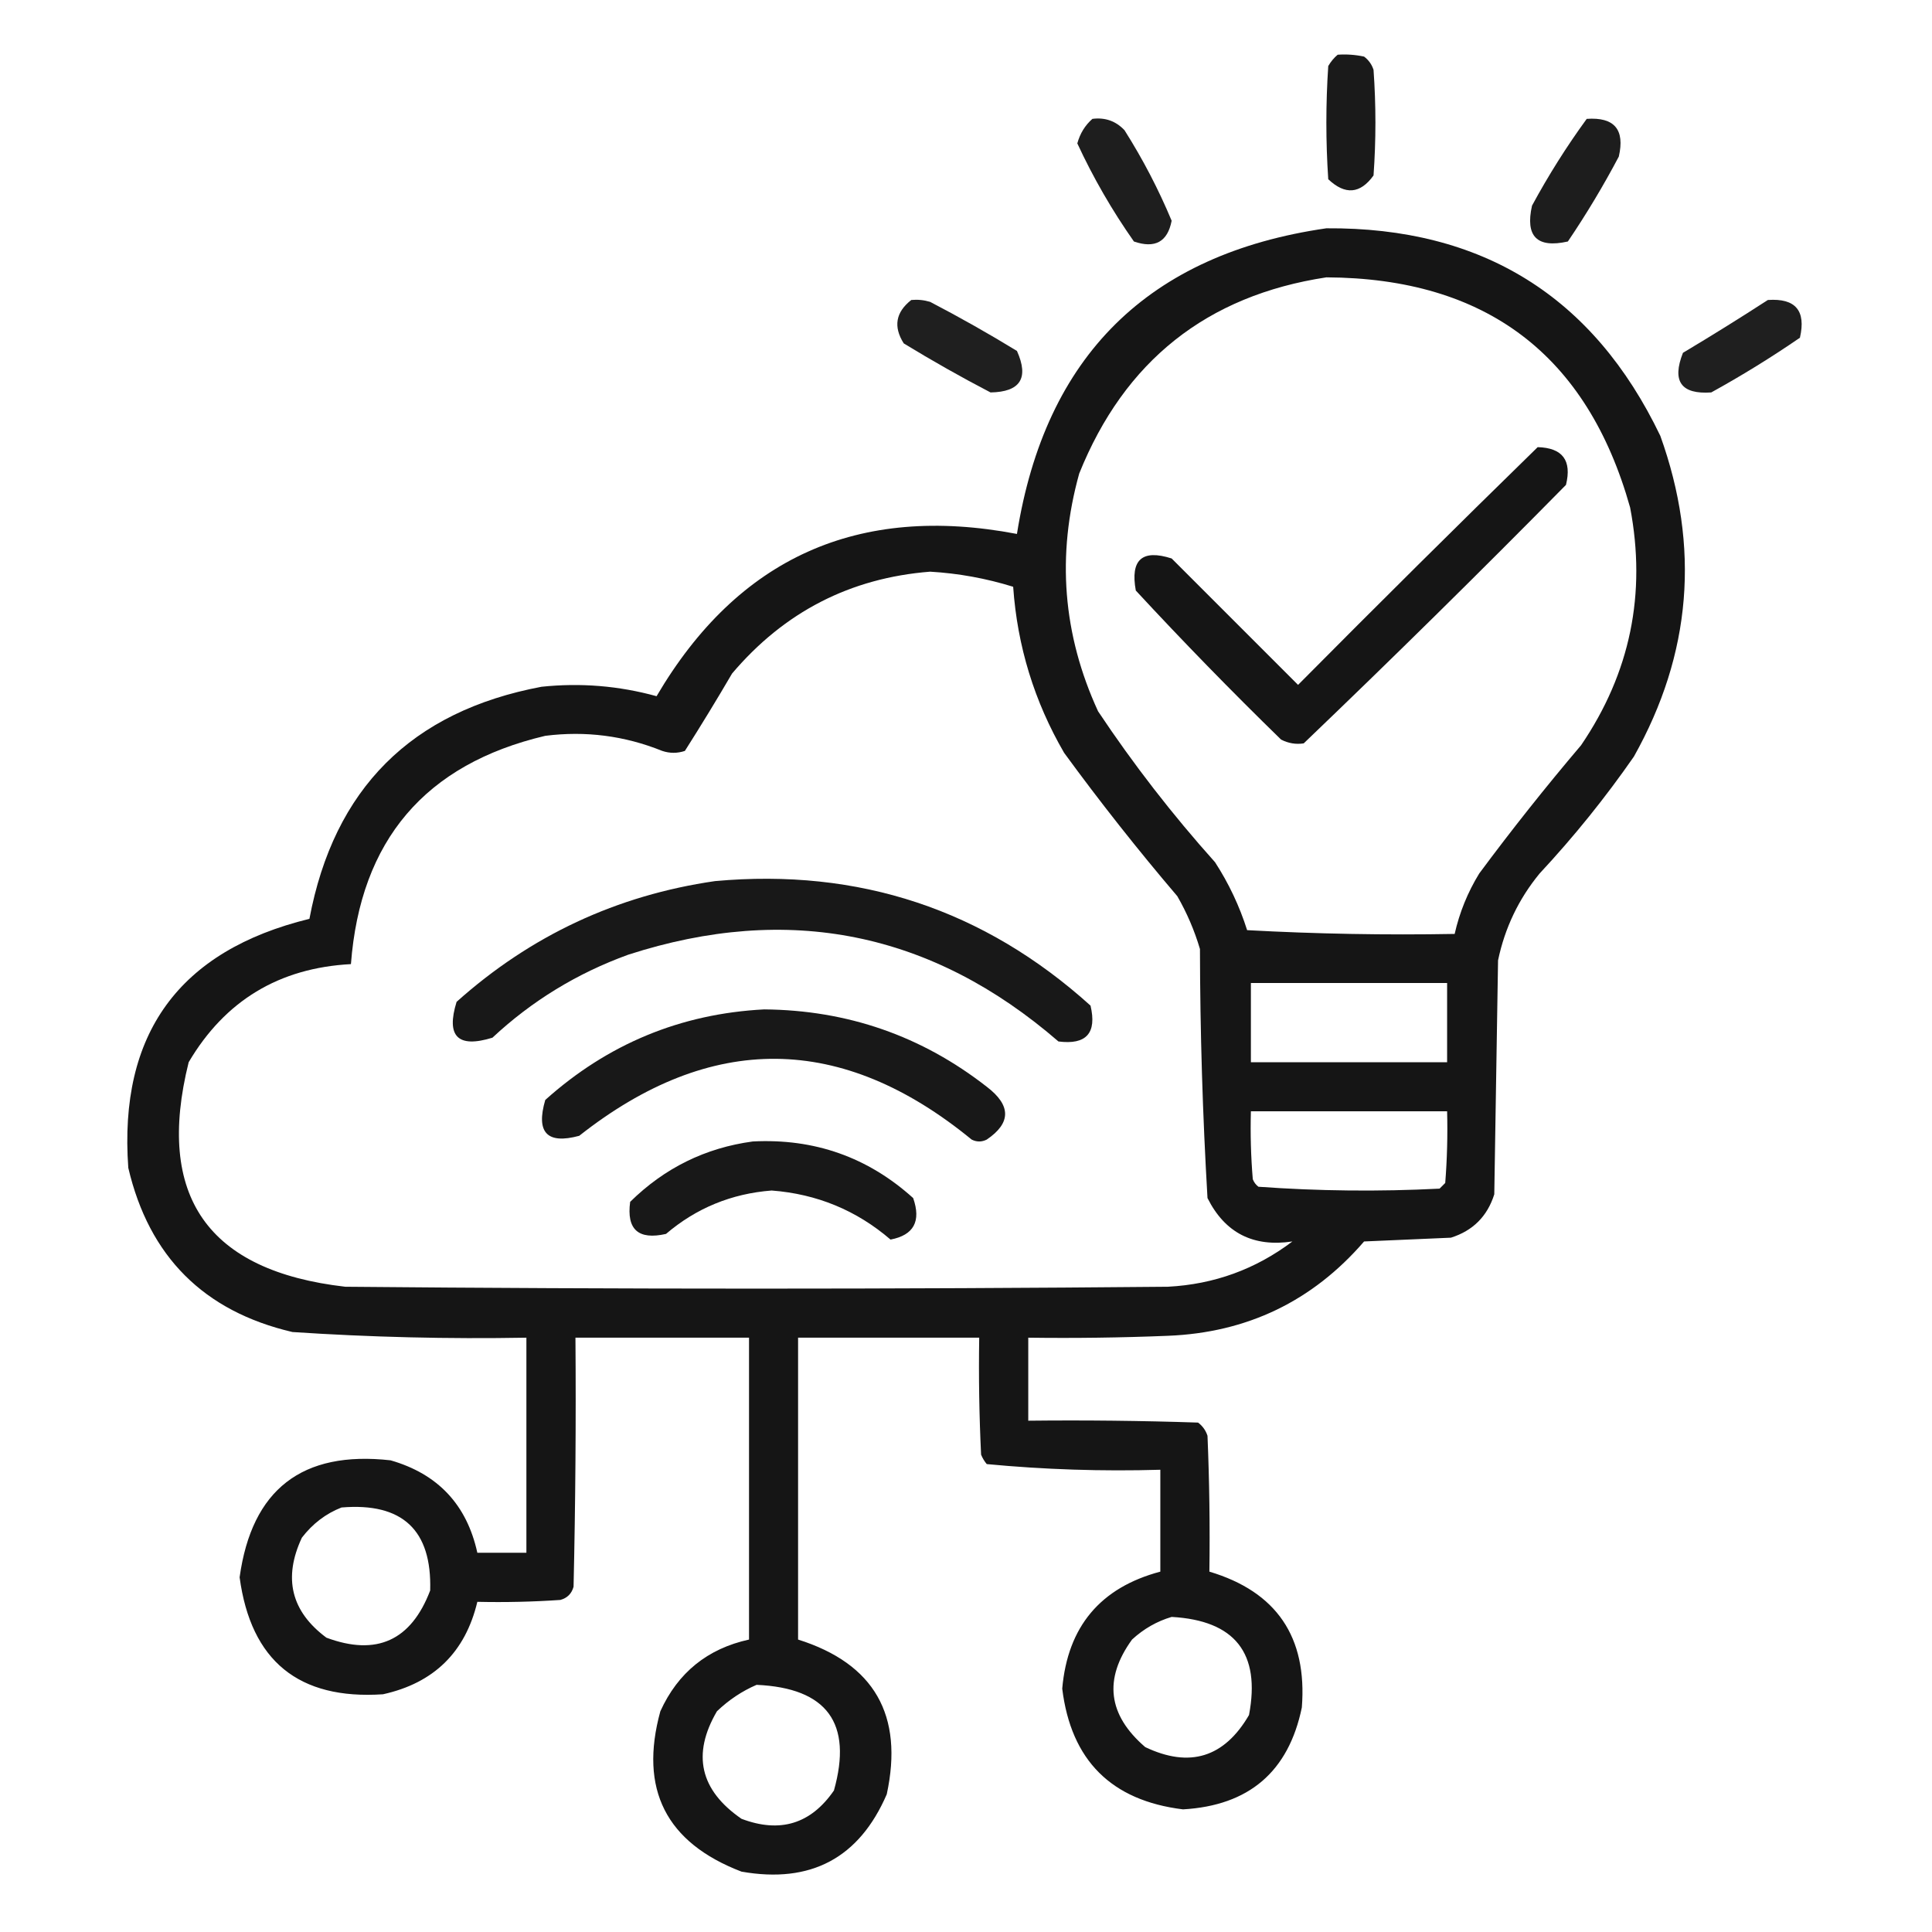<?xml version="1.0" encoding="UTF-8"?>
<!DOCTYPE svg PUBLIC "-//W3C//DTD SVG 1.1//EN" "http://www.w3.org/Graphics/SVG/1.1/DTD/svg11.dtd">
<svg xmlns="http://www.w3.org/2000/svg" version="1.1" width="512px" height="512px" style="shape-rendering:geometricPrecision; text-rendering:geometricPrecision; image-rendering:optimizeQuality; fill-rule:evenodd; clip-rule:evenodd" xmlns:xlink="http://www.w3.org/1999/xlink">
<g><path style="opacity:0.895" fill="#000000" d="M 354.5,14.5 C 356.857,14.337 359.19,14.503 361.5,15C 362.701,15.902 363.535,17.069 364,18.5C 364.667,27.833 364.667,37.167 364,46.5C 360.478,51.398 356.478,51.731 352,47.5C 351.333,37.5 351.333,27.5 352,17.5C 352.698,16.309 353.531,15.309 354.5,14.5 Z"/></g>
<g><path style="opacity:0.881" fill="#000000" d="M 289.5,31.5 C 292.862,31.07 295.695,32.069 298,34.5C 302.862,42.18 307.029,50.18 310.5,58.5C 309.422,64.094 306.088,65.928 300.5,64C 294.721,55.775 289.721,47.109 285.5,38C 286.226,35.366 287.559,33.2 289.5,31.5 Z"/></g>
<g><path style="opacity:0.885" fill="#000000" d="M 420.5,31.5 C 427.825,30.992 430.658,34.326 429,41.5C 424.898,49.262 420.398,56.762 415.5,64C 407.333,65.833 404.167,62.667 406,54.5C 410.344,46.468 415.177,38.801 420.5,31.5 Z"/></g>
<g><path style="opacity:0.916" fill="#000000" d="M 351.5,60.5 C 392.767,60.203 422.267,78.536 440,115.5C 450.594,144.971 448.261,173.304 433,200.5C 425.425,211.412 417.092,221.745 408,231.5C 402.468,238.233 398.801,245.899 397,254.5C 396.667,275.167 396.333,295.833 396,316.5C 394.167,322.333 390.333,326.167 384.5,328C 376.833,328.333 369.167,328.667 361.5,329C 347.821,344.839 330.487,353.172 309.5,354C 297.171,354.5 284.838,354.667 272.5,354.5C 272.5,361.833 272.5,369.167 272.5,376.5C 287.504,376.333 302.504,376.5 317.5,377C 318.701,377.903 319.535,379.069 320,380.5C 320.5,392.495 320.667,404.495 320.5,416.5C 338.3,421.82 346.467,433.82 345,452.5C 341.49,469.502 330.99,478.502 313.5,479.5C 294.502,477.169 283.836,466.502 281.5,447.5C 282.949,431.055 291.616,420.722 307.5,416.5C 307.5,407.5 307.5,398.5 307.5,389.5C 292.095,389.952 276.762,389.452 261.5,388C 260.874,387.25 260.374,386.416 260,385.5C 259.5,375.172 259.334,364.839 259.5,354.5C 243.5,354.5 227.5,354.5 211.5,354.5C 211.5,381.167 211.5,407.833 211.5,434.5C 231.693,440.87 239.527,454.536 235,475.5C 227.692,492.407 214.858,499.241 196.5,496C 176.49,488.325 169.323,474.158 175,453.5C 179.661,443.252 187.494,436.918 198.5,434.5C 198.5,407.833 198.5,381.167 198.5,354.5C 183.167,354.5 167.833,354.5 152.5,354.5C 152.667,376.503 152.5,398.503 152,420.5C 151.5,422.333 150.333,423.5 148.5,424C 141.174,424.5 133.841,424.666 126.5,424.5C 123.314,437.852 114.981,446.019 101.5,449C 79.161,450.5 66.494,440.166 63.5,418C 66.729,394.711 80.062,384.378 103.5,387C 116.047,390.601 123.714,398.768 126.5,411.5C 130.833,411.5 135.167,411.5 139.5,411.5C 139.5,392.5 139.5,373.5 139.5,354.5C 118.805,354.871 98.138,354.371 77.5,353C 54.013,347.513 39.513,333.013 34,309.5C 31.432,273.962 47.432,251.962 82,243.5C 88.5,209 109,188.5 143.5,182C 153.836,180.912 164.002,181.745 174,184.5C 195.575,147.802 227.408,133.469 269.5,141.5C 277.014,94.318 304.348,67.318 351.5,60.5 Z M 351.5,73.5 C 393.796,73.704 420.629,94.038 432,134.5C 436.359,157.36 432.026,178.36 419,197.5C 409.619,208.545 400.619,219.879 392,231.5C 388.953,236.474 386.786,241.808 385.5,247.5C 367.155,247.833 348.821,247.5 330.5,246.5C 328.47,240.106 325.636,234.106 322,228.5C 310.699,215.89 300.366,202.556 291,188.5C 281.639,168.161 279.972,147.161 286,125.5C 298.005,95.65 319.838,78.317 351.5,73.5 Z M 246.5,151.5 C 253.992,151.939 261.325,153.272 268.5,155.5C 269.597,171.222 274.097,185.889 282,199.5C 291.518,212.53 301.518,225.197 312,237.5C 314.551,241.935 316.551,246.601 318,251.5C 318.043,273.55 318.71,295.55 320,317.5C 324.625,326.73 332.125,330.564 342.5,329C 332.75,336.362 321.75,340.362 309.5,341C 236.833,341.667 164.167,341.667 91.5,341C 55.003,336.814 41.17,316.98 50,281.5C 59.624,265.182 73.957,256.516 93,255.5C 95.496,222.682 112.663,202.515 144.5,195C 155.198,193.647 165.532,194.98 175.5,199C 177.5,199.667 179.5,199.667 181.5,199C 185.792,192.25 189.959,185.417 194,178.5C 207.843,162.163 225.343,153.163 246.5,151.5 Z M 331.5,260.5 C 348.833,260.5 366.167,260.5 383.5,260.5C 383.5,267.5 383.5,274.5 383.5,281.5C 366.167,281.5 348.833,281.5 331.5,281.5C 331.5,274.5 331.5,267.5 331.5,260.5 Z M 331.5,294.5 C 348.833,294.5 366.167,294.5 383.5,294.5C 383.666,300.842 383.5,307.175 383,313.5C 382.5,314 382,314.5 381.5,315C 365.456,315.818 349.456,315.651 333.5,314.5C 332.808,313.975 332.308,313.308 332,312.5C 331.501,306.509 331.334,300.509 331.5,294.5 Z M 90.5,399.5 C 106.647,398.151 114.48,405.484 114,421.5C 108.949,434.776 99.782,438.943 86.5,434C 77.157,427.052 74.991,418.219 80,407.5C 82.855,403.789 86.355,401.123 90.5,399.5 Z M 310.5,428.5 C 327.287,429.444 334.12,438.11 331,454.5C 324.44,465.765 315.274,468.598 303.5,463C 293.589,454.473 292.422,444.973 300,434.5C 303.101,431.648 306.601,429.648 310.5,428.5 Z M 200.5,446.5 C 219.181,447.331 226.014,456.664 221,474.5C 214.887,483.374 206.72,485.874 196.5,482C 185.489,474.406 183.322,464.906 190,453.5C 193.154,450.488 196.654,448.155 200.5,446.5 Z"/></g>
<g><path style="opacity:0.877" fill="#000000" d="M 241.5,79.5 C 243.199,79.34 244.866,79.507 246.5,80C 254.329,84.08 261.996,88.413 269.5,93C 272.733,100.2 270.4,103.867 262.5,104C 254.671,99.92 247.004,95.587 239.5,91C 236.698,86.57 237.365,82.737 241.5,79.5 Z"/></g>
<g><path style="opacity:0.877" fill="#000000" d="M 468.5,79.5 C 475.825,78.992 478.658,82.326 477,89.5C 469.418,94.709 461.584,99.543 453.5,104C 445.516,104.55 443.016,101.05 446,93.5C 453.648,88.933 461.148,84.267 468.5,79.5 Z"/></g>
<g><path style="opacity:0.916" fill="#000000" d="M 407.5,118.5 C 414.097,118.679 416.597,122.012 415,128.5C 392.139,151.695 368.972,174.528 345.5,197C 343.447,197.325 341.447,196.991 339.5,196C 326.304,183.138 313.47,169.971 301,156.5C 299.507,148.323 302.674,145.49 310.5,148C 321.667,159.167 332.833,170.333 344,181.5C 365.062,160.271 386.228,139.271 407.5,118.5 Z"/></g>
<g><path style="opacity:0.905" fill="#000000" d="M 189.5,233.5 C 227.636,230.045 260.802,241.045 289,266.5C 290.719,273.78 287.885,276.947 280.5,276C 246.941,246.955 208.941,239.288 166.5,253C 152.937,257.921 140.937,265.254 130.5,275C 121.333,277.833 118.167,274.667 121,265.5C 140.638,247.93 163.471,237.264 189.5,233.5 Z"/></g>
<g><path style="opacity:0.906" fill="#000000" d="M 202.5,267.5 C 224.571,267.689 244.238,274.522 261.5,288C 267.983,292.938 267.983,297.604 261.5,302C 260.167,302.667 258.833,302.667 257.5,302C 223.088,273.797 188.421,273.464 153.5,301C 144.977,303.309 141.977,300.142 144.5,291.5C 161.061,276.65 180.394,268.65 202.5,267.5 Z"/></g>
<g><path style="opacity:0.903" fill="#000000" d="M 199.5,302.5 C 215.824,301.662 229.991,306.662 242,317.5C 244.15,323.66 242.15,327.327 236,328.5C 226.985,320.748 216.485,316.414 204.5,315.5C 193.863,316.319 184.53,320.153 176.5,327C 169.17,328.666 166.003,325.833 167,318.5C 176.116,309.525 186.949,304.192 199.5,302.5 Z"/></g>
</svg>
